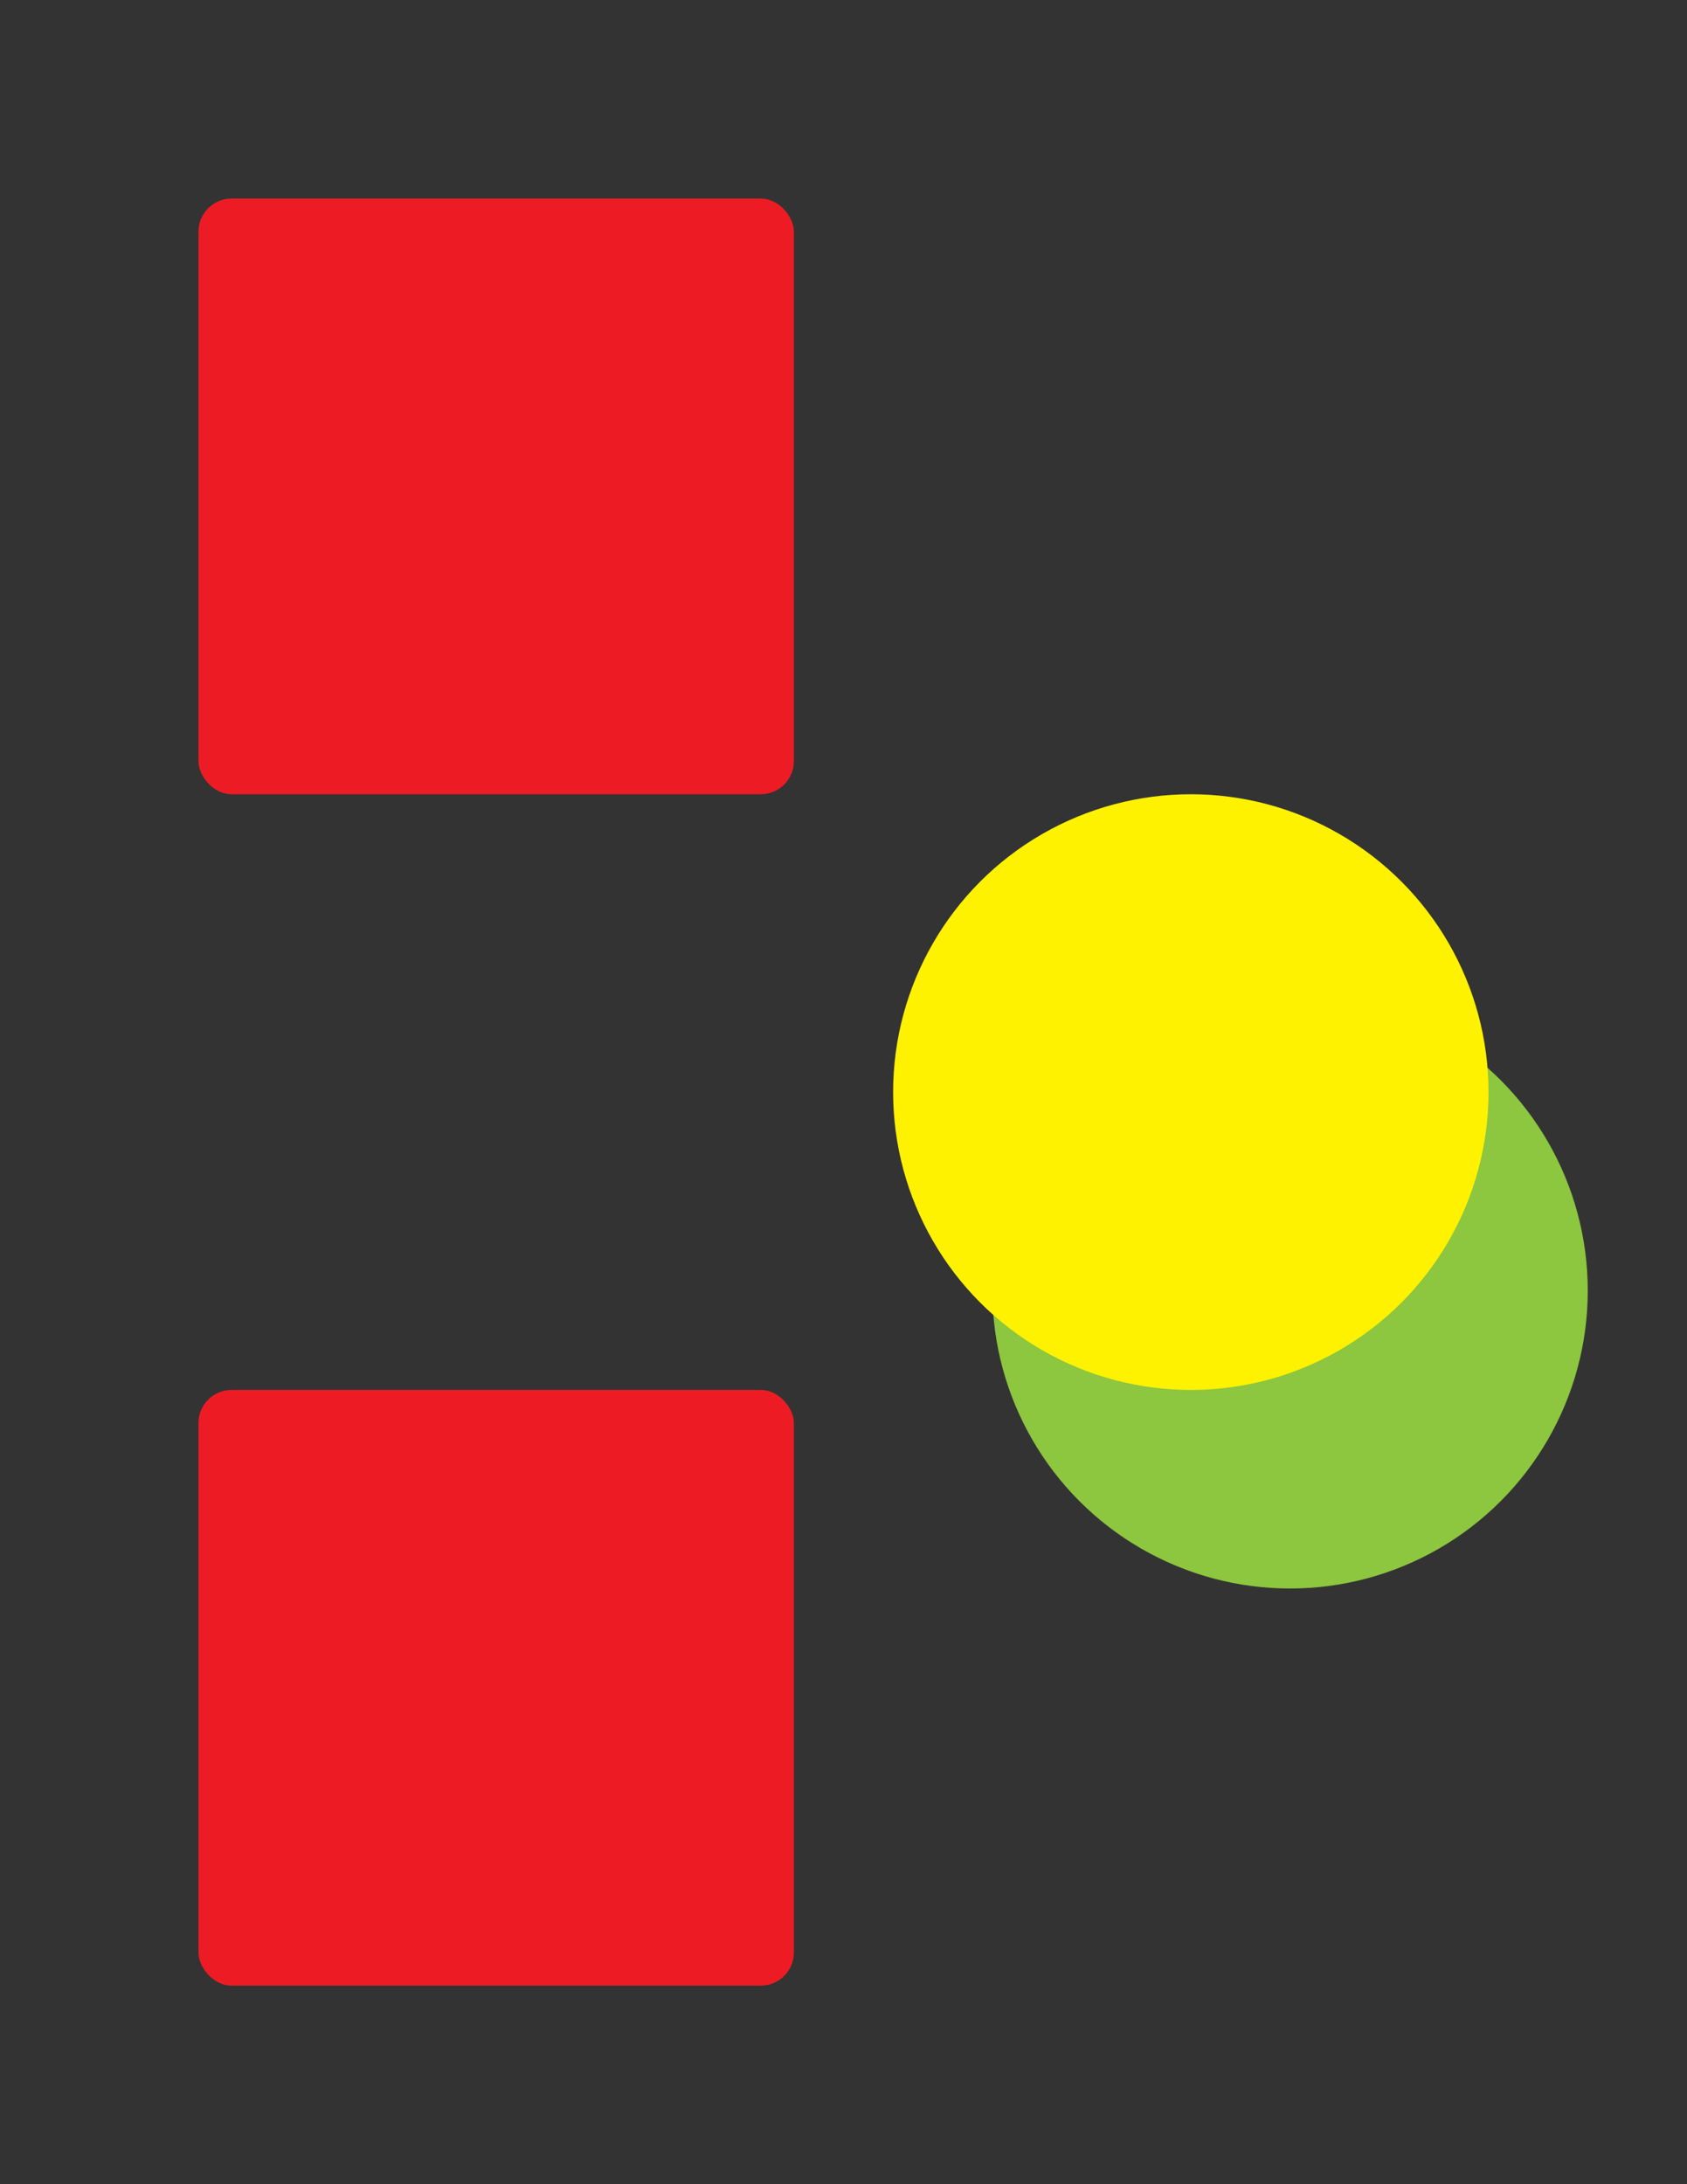 <svg xmlns="http://www.w3.org/2000/svg" id="rnt_Layer_1" version="1.1" viewBox="0 0 612 792">
    <rect x="0" y="0" width="612" height="792" fill="#333333" stroke="none"/>
    <defs>
        <style>
            .rnt_st1{fill:#ed1c24}
        </style>
    </defs>
    <rect width="216" height="216" x="72" y="72" class="red-square outside-group rnt_st1" rx="12" ry="12"/>
    <rect width="216" height="216" x="72" y="504" class="red-square outside-group rnt_st1" rx="12" ry="12"/>
    <g>
        <circle id="green_circle" cx="468" cy="468" r="108" style="fill:#8dc63f" class="in-group1"/>
        <circle id="yellow_circle" cx="432" cy="396" r="108" style="fill:#fff200" class="in-group1"/>
    </g>
</svg>
